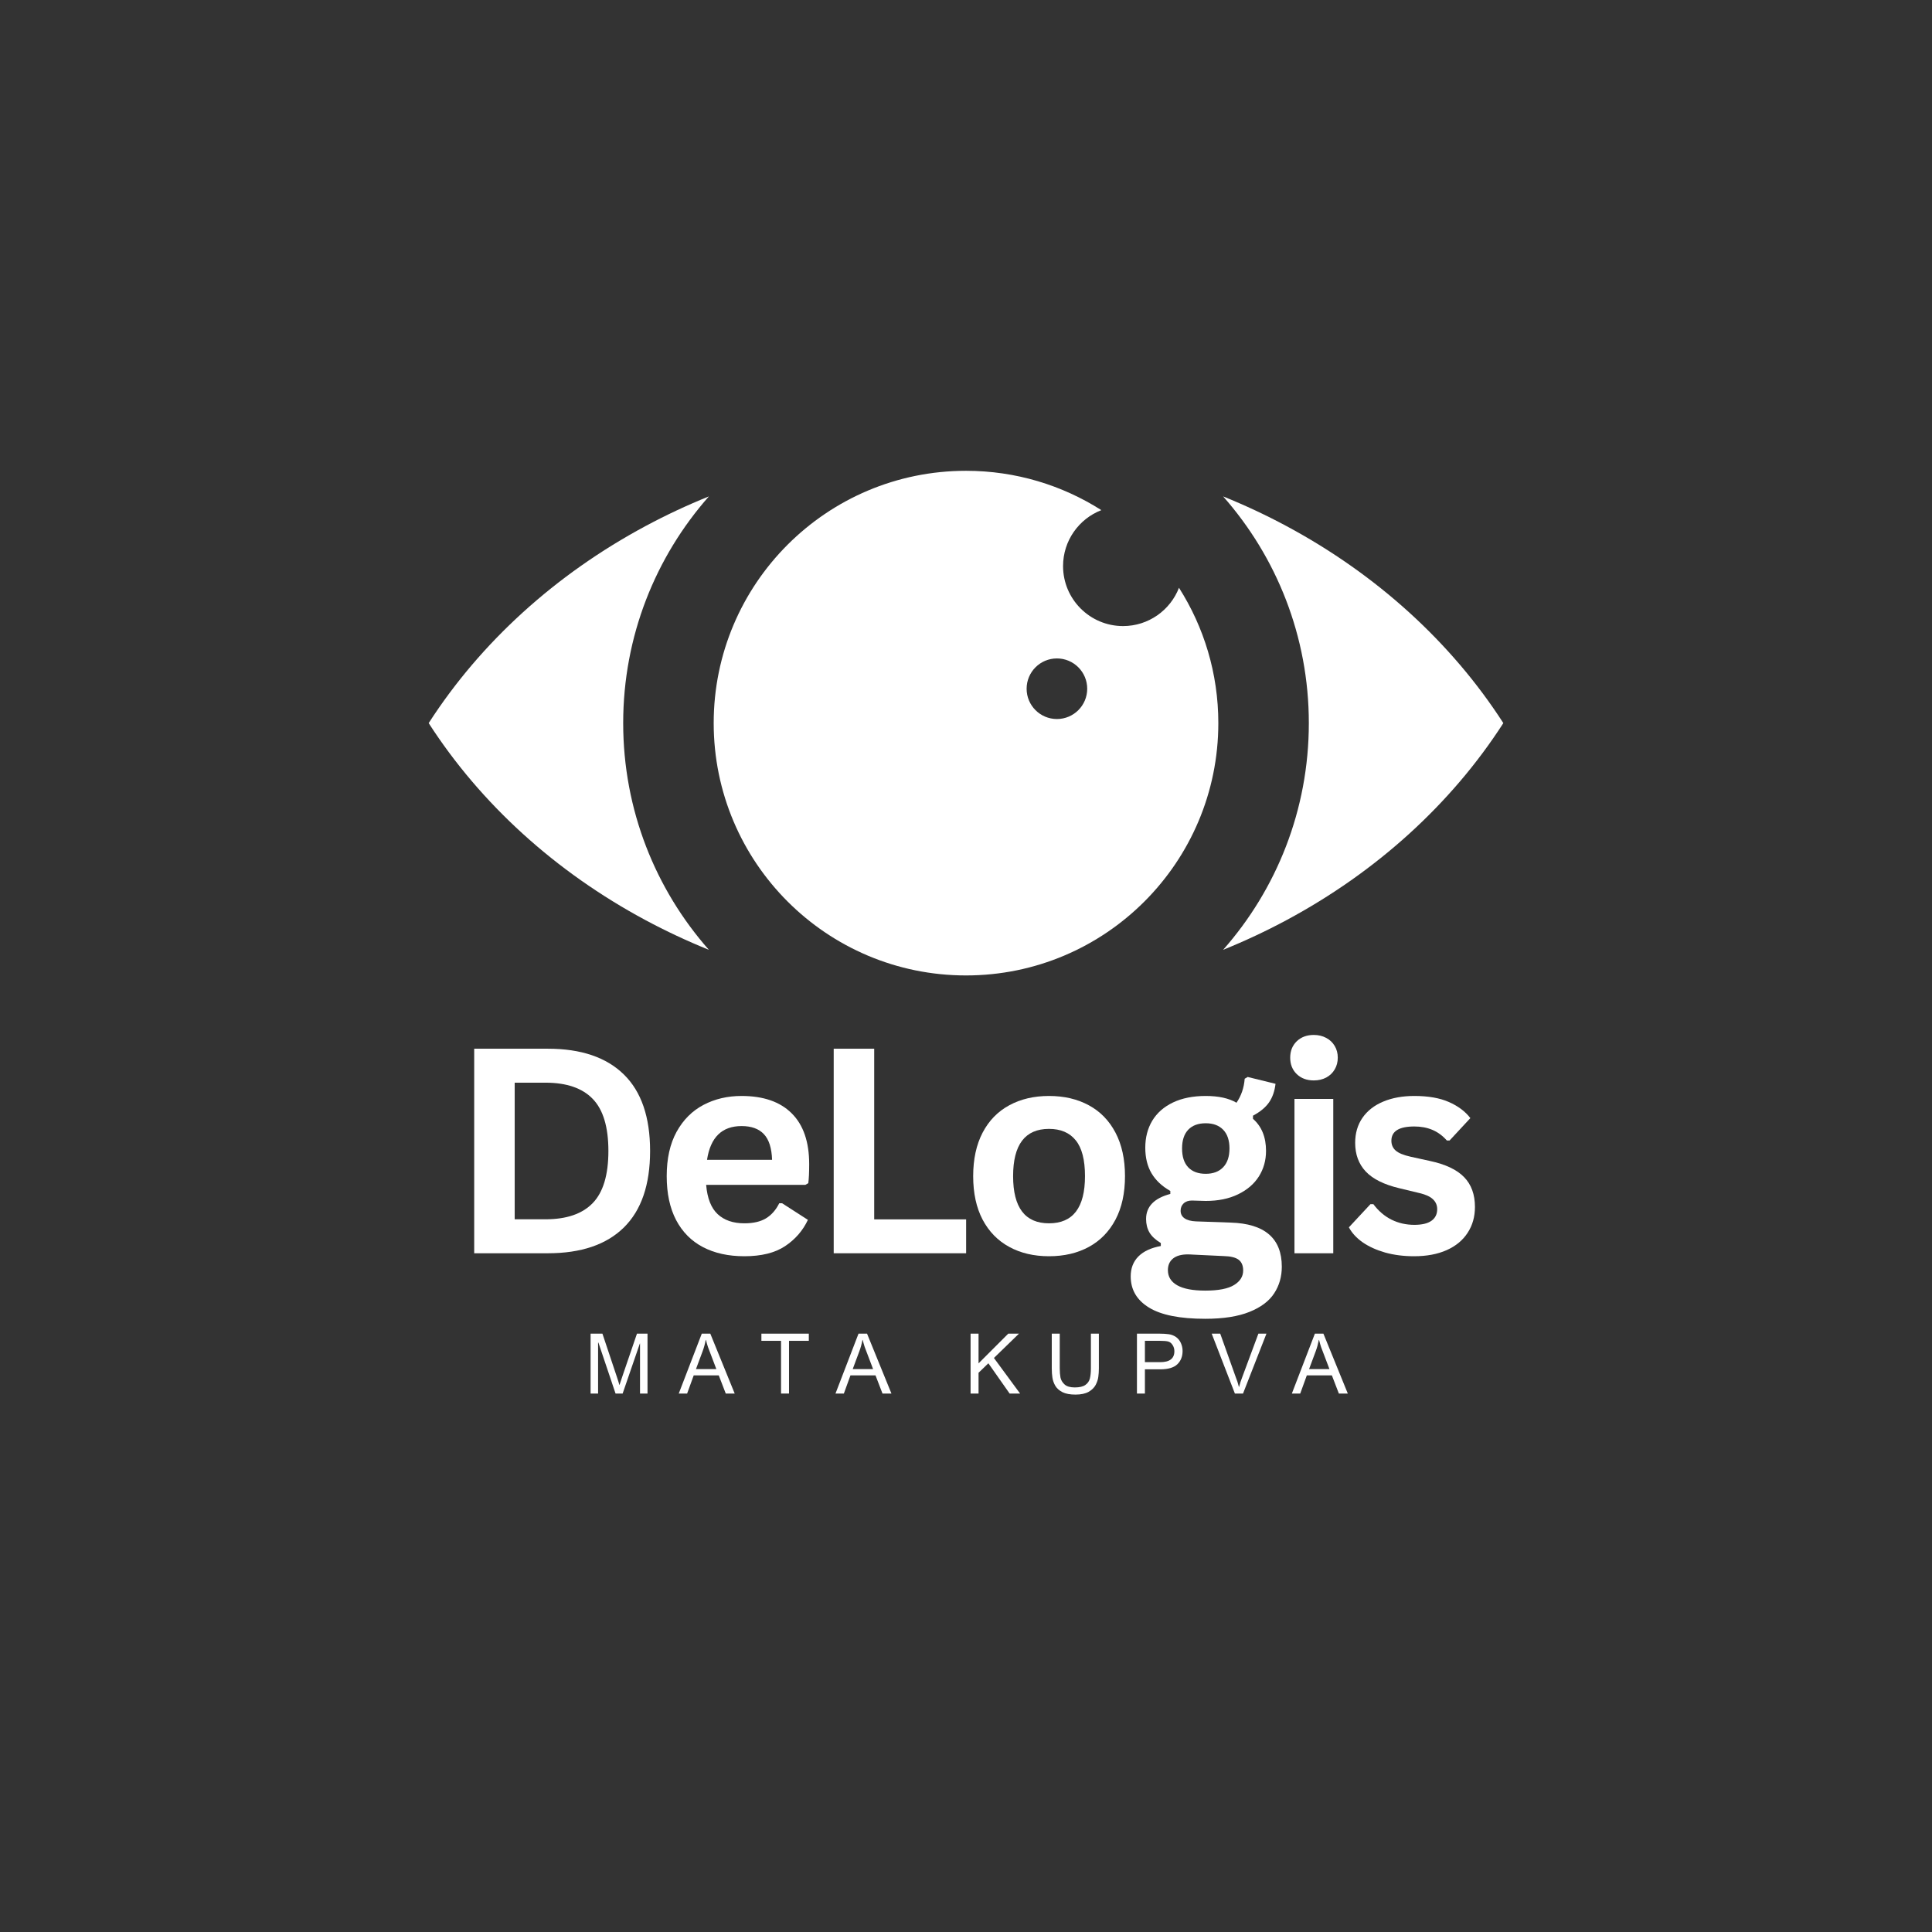 <svg xmlns="http://www.w3.org/2000/svg" xmlns:xlink="http://www.w3.org/1999/xlink" width="500" zoomAndPan="magnify" viewBox="0 0 375 375" height="500" preserveAspectRatio="xMidYMid meet" version="1.0"><rect x="0" y="0" width="375" height="375" fill="#333333" stroke="none"/><defs><g/><clipPath id="007faad09a"><path d="M 83.207 96 L 138 96 L 138 185 L 83.207 185 Z M 83.207 96 " clip-rule="nonzero"/></clipPath><clipPath id="642e06752e"><path d="M 237 96 L 291.793 96 L 291.793 185 L 237 185 Z M 237 96 " clip-rule="nonzero"/></clipPath><clipPath id="cfc856ed5c"><path d="M 138 91.336 L 237 91.336 L 237 189.371 L 138 189.371 Z M 138 91.336 " clip-rule="nonzero"/></clipPath></defs><g clip-path="url(#007faad09a)"><path fill="#ffffff" d="M 137.59 184.359 C 127.242 172.629 120.961 157.223 120.961 140.355 C 120.961 123.488 127.242 108.082 137.594 96.352 C 133.352 98.066 129.242 99.992 125.285 102.117 C 107.824 111.484 93.301 124.676 83.207 140.355 C 93.301 156.035 107.824 169.227 125.285 178.594 C 129.242 180.715 133.352 182.645 137.59 184.359 Z M 137.59 184.359 " fill-opacity="1" fill-rule="nonzero"/></g><g clip-path="url(#642e06752e)"><path fill="#ffffff" d="M 237.406 96.352 C 247.758 108.082 254.043 123.488 254.043 140.355 C 254.043 157.223 247.762 172.629 237.41 184.359 C 241.652 182.645 245.762 180.715 249.715 178.594 C 267.176 169.227 281.703 156.035 291.797 140.355 C 281.703 124.676 267.176 111.484 249.715 102.117 C 245.758 99.992 241.648 98.066 237.406 96.352 Z M 237.406 96.352 " fill-opacity="1" fill-rule="nonzero"/></g><g clip-path="url(#cfc856ed5c)"><path fill="#ffffff" d="M 205.148 127.801 C 208.395 127.801 211.027 130.434 211.027 133.684 C 211.027 136.93 208.395 139.562 205.148 139.562 C 201.898 139.562 199.266 136.93 199.266 133.684 C 199.266 130.434 201.898 127.801 205.148 127.801 Z M 187.5 91.383 C 197.164 91.383 206.176 94.184 213.77 99.016 C 209.422 100.707 206.34 104.93 206.34 109.875 C 206.34 116.305 211.555 121.52 217.984 121.52 C 222.926 121.52 227.152 118.438 228.84 114.09 C 233.672 121.68 236.477 130.691 236.477 140.355 C 236.477 167.398 214.543 189.332 187.5 189.332 C 160.457 189.332 138.527 167.398 138.527 140.355 C 138.527 113.312 160.457 91.383 187.5 91.383 Z M 187.5 91.383 " fill-opacity="1" fill-rule="evenodd"/></g><g fill="#ffffff" fill-opacity="1"><g transform="translate(86.886, 243.257)"><g><path d="M 19.453 -39.703 C 25.891 -39.703 30.805 -38.035 34.203 -34.703 C 37.598 -31.379 39.297 -26.43 39.297 -19.859 C 39.297 -13.297 37.598 -8.344 34.203 -5 C 30.805 -1.664 25.891 0 19.453 0 L 5.156 0 L 5.156 -39.703 Z M 18.984 -6.594 C 23.078 -6.594 26.133 -7.641 28.156 -9.734 C 30.188 -11.828 31.203 -15.203 31.203 -19.859 C 31.203 -24.504 30.188 -27.875 28.156 -29.969 C 26.133 -32.062 23.078 -33.109 18.984 -33.109 L 13.016 -33.109 L 13.016 -6.594 Z M 18.984 -6.594 "/></g></g></g><g fill="#ffffff" fill-opacity="1"><g transform="translate(126.719, 243.257)"><g><path d="M 29.609 -13.281 L 10.344 -13.281 C 10.562 -10.676 11.305 -8.781 12.578 -7.594 C 13.848 -6.406 15.578 -5.812 17.766 -5.812 C 19.484 -5.812 20.875 -6.129 21.938 -6.766 C 23.008 -7.41 23.875 -8.391 24.531 -9.703 L 25.094 -9.703 L 30.094 -6.484 C 29.113 -4.391 27.633 -2.688 25.656 -1.375 C 23.688 -0.07 21.055 0.578 17.766 0.578 C 14.672 0.578 11.992 -0.008 9.734 -1.188 C 7.484 -2.363 5.742 -4.113 4.516 -6.438 C 3.297 -8.77 2.688 -11.613 2.688 -14.969 C 2.688 -18.375 3.328 -21.242 4.609 -23.578 C 5.898 -25.91 7.641 -27.648 9.828 -28.797 C 12.023 -29.953 14.488 -30.531 17.219 -30.531 C 21.457 -30.531 24.703 -29.406 26.953 -27.156 C 29.211 -24.914 30.344 -21.625 30.344 -17.281 C 30.344 -15.695 30.285 -14.473 30.172 -13.609 Z M 23.141 -18.141 C 23.066 -20.422 22.535 -22.082 21.547 -23.125 C 20.566 -24.164 19.125 -24.688 17.219 -24.688 C 13.414 -24.688 11.18 -22.504 10.516 -18.141 Z M 23.141 -18.141 "/></g></g></g><g fill="#ffffff" fill-opacity="1"><g transform="translate(156.666, 243.257)"><g><path d="M 13.016 -39.703 L 13.016 -6.578 L 30.859 -6.578 L 30.859 0 L 5.156 0 L 5.156 -39.703 Z M 13.016 -39.703 "/></g></g></g><g fill="#ffffff" fill-opacity="1"><g transform="translate(186.205, 243.257)"><g><path d="M 17.406 0.578 C 14.477 0.578 11.906 -0.023 9.688 -1.234 C 7.469 -2.441 5.742 -4.207 4.516 -6.531 C 3.297 -8.852 2.688 -11.664 2.688 -14.969 C 2.688 -18.258 3.297 -21.07 4.516 -23.406 C 5.742 -25.75 7.469 -27.52 9.688 -28.719 C 11.906 -29.926 14.477 -30.531 17.406 -30.531 C 20.344 -30.531 22.922 -29.926 25.141 -28.719 C 27.359 -27.52 29.082 -25.75 30.312 -23.406 C 31.539 -21.07 32.156 -18.258 32.156 -14.969 C 32.156 -11.664 31.539 -8.852 30.312 -6.531 C 29.082 -4.207 27.359 -2.441 25.141 -1.234 C 22.922 -0.023 20.344 0.578 17.406 0.578 Z M 17.406 -5.812 C 22.062 -5.812 24.391 -8.863 24.391 -14.969 C 24.391 -18.133 23.789 -20.453 22.594 -21.922 C 21.406 -23.398 19.676 -24.141 17.406 -24.141 C 12.758 -24.141 10.438 -21.082 10.438 -14.969 C 10.438 -8.863 12.758 -5.812 17.406 -5.812 Z M 17.406 -5.812 "/></g></g></g><g fill="#ffffff" fill-opacity="1"><g transform="translate(218.407, 243.257)"><g><path d="M 15.531 12.719 C 10.594 12.719 6.945 11.988 4.594 10.531 C 2.238 9.082 1.062 7.066 1.062 4.484 C 1.062 2.91 1.562 1.617 2.562 0.609 C 3.57 -0.391 5.02 -1.062 6.906 -1.406 L 6.906 -1.984 C 5.883 -2.598 5.148 -3.281 4.703 -4.031 C 4.266 -4.781 4.047 -5.656 4.047 -6.656 C 4.047 -9.062 5.613 -10.68 8.75 -11.516 L 8.75 -12.094 C 7.133 -13.008 5.922 -14.148 5.109 -15.516 C 4.297 -16.891 3.891 -18.547 3.891 -20.484 C 3.891 -22.473 4.344 -24.223 5.25 -25.734 C 6.164 -27.242 7.504 -28.422 9.266 -29.266 C 11.035 -30.109 13.156 -30.531 15.625 -30.531 C 18.113 -30.531 20.102 -30.094 21.594 -29.219 C 22.52 -30.562 23.051 -32.113 23.188 -33.875 L 23.766 -34.219 L 29.172 -32.891 C 29.004 -31.461 28.586 -30.266 27.922 -29.297 C 27.254 -28.328 26.211 -27.461 24.797 -26.703 L 24.797 -26.094 C 26.484 -24.613 27.328 -22.539 27.328 -19.875 C 27.328 -18.031 26.863 -16.375 25.938 -14.906 C 25.008 -13.445 23.66 -12.289 21.891 -11.438 C 20.129 -10.582 18.039 -10.156 15.625 -10.156 L 14.484 -10.188 C 13.754 -10.219 13.242 -10.234 12.953 -10.234 C 12.266 -10.234 11.723 -10.047 11.328 -9.672 C 10.941 -9.305 10.75 -8.832 10.75 -8.25 C 10.75 -7.625 11.004 -7.133 11.516 -6.781 C 12.023 -6.426 12.77 -6.227 13.75 -6.188 L 20.453 -5.953 C 27.078 -5.754 30.391 -2.898 30.391 2.609 C 30.391 4.547 29.895 6.27 28.906 7.781 C 27.926 9.289 26.332 10.488 24.125 11.375 C 21.914 12.27 19.051 12.719 15.531 12.719 Z M 15.625 -15.422 C 17.07 -15.422 18.203 -15.848 19.016 -16.703 C 19.828 -17.555 20.234 -18.77 20.234 -20.344 C 20.234 -21.914 19.828 -23.125 19.016 -23.969 C 18.203 -24.812 17.07 -25.234 15.625 -25.234 C 14.156 -25.234 13.02 -24.812 12.219 -23.969 C 11.426 -23.125 11.031 -21.914 11.031 -20.344 C 11.031 -18.75 11.426 -17.531 12.219 -16.688 C 13.02 -15.844 14.156 -15.422 15.625 -15.422 Z M 15.531 7.25 C 18.102 7.25 19.973 6.883 21.141 6.156 C 22.305 5.438 22.891 4.5 22.891 3.344 C 22.891 2.395 22.594 1.695 22 1.25 C 21.406 0.812 20.453 0.578 19.141 0.547 L 13.234 0.266 C 13.023 0.266 12.832 0.254 12.656 0.234 C 12.488 0.223 12.328 0.219 12.172 0.219 C 10.898 0.219 9.93 0.488 9.266 1.031 C 8.609 1.57 8.281 2.32 8.281 3.281 C 8.281 4.551 8.883 5.531 10.094 6.219 C 11.312 6.906 13.125 7.25 15.531 7.25 Z M 15.531 7.25 "/></g></g></g><g fill="#ffffff" fill-opacity="1"><g transform="translate(246.942, 243.257)"><g><path d="M 8.062 -33.547 C 6.707 -33.547 5.602 -33.957 4.75 -34.781 C 3.906 -35.602 3.484 -36.664 3.484 -37.969 C 3.484 -39.258 3.906 -40.316 4.75 -41.141 C 5.602 -41.961 6.707 -42.375 8.062 -42.375 C 8.969 -42.375 9.773 -42.18 10.484 -41.797 C 11.191 -41.422 11.738 -40.898 12.125 -40.234 C 12.52 -39.578 12.719 -38.82 12.719 -37.969 C 12.719 -37.113 12.52 -36.352 12.125 -35.688 C 11.738 -35.02 11.191 -34.492 10.484 -34.109 C 9.773 -33.734 8.969 -33.547 8.062 -33.547 Z M 4.312 0 L 4.312 -29.953 L 11.844 -29.953 L 11.844 0 Z M 4.312 0 "/></g></g></g><g fill="#ffffff" fill-opacity="1"><g transform="translate(260.459, 243.257)"><g><path d="M 14.016 0.578 C 11.973 0.578 10.098 0.336 8.391 -0.141 C 6.691 -0.629 5.238 -1.289 4.031 -2.125 C 2.832 -2.969 1.941 -3.938 1.359 -5.031 L 5.547 -9.531 L 6.109 -9.531 C 7.109 -8.195 8.285 -7.191 9.641 -6.516 C 10.992 -5.848 12.469 -5.516 14.062 -5.516 C 15.531 -5.516 16.633 -5.773 17.375 -6.297 C 18.125 -6.828 18.5 -7.582 18.5 -8.562 C 18.5 -9.32 18.227 -9.957 17.688 -10.469 C 17.156 -10.988 16.289 -11.391 15.094 -11.672 L 11.141 -12.625 C 8.172 -13.332 6 -14.414 4.625 -15.875 C 3.258 -17.332 2.578 -19.188 2.578 -21.438 C 2.578 -23.301 3.051 -24.922 4 -26.297 C 4.957 -27.672 6.301 -28.719 8.031 -29.438 C 9.758 -30.164 11.77 -30.531 14.062 -30.531 C 16.758 -30.531 18.992 -30.141 20.766 -29.359 C 22.547 -28.578 23.938 -27.535 24.938 -26.234 L 20.906 -21.891 L 20.375 -21.891 C 19.539 -22.828 18.602 -23.516 17.562 -23.953 C 16.52 -24.391 15.352 -24.609 14.062 -24.609 C 11.094 -24.609 9.609 -23.688 9.609 -21.844 C 9.609 -21.062 9.883 -20.426 10.438 -19.938 C 10.988 -19.445 11.961 -19.047 13.359 -18.734 L 17.062 -17.922 C 20.102 -17.273 22.32 -16.227 23.719 -14.781 C 25.125 -13.344 25.828 -11.41 25.828 -8.984 C 25.828 -7.086 25.352 -5.414 24.406 -3.969 C 23.469 -2.52 22.113 -1.398 20.344 -0.609 C 18.57 0.18 16.461 0.578 14.016 0.578 Z M 14.016 0.578 "/></g></g></g><g fill="#ffffff" fill-opacity="1"><g transform="translate(113.4, 270.487)"><g><path d="M 12.281 0 L 10.828 0 L 10.828 -9.719 L 10.797 -9.719 L 7.453 0 L 6.078 0 L 2.75 -9.891 L 2.688 -9.891 L 2.688 0 L 1.234 0 L 1.234 -11.625 L 3.531 -11.625 L 6.281 -3.391 C 6.594 -2.473 6.77 -1.898 6.812 -1.672 L 6.844 -1.672 C 6.988 -2.117 7.195 -2.738 7.469 -3.531 L 10.234 -11.625 L 12.281 -11.625 Z M 12.281 0 "/></g></g></g><g fill="#ffffff" fill-opacity="1"><g transform="translate(131.761, 270.487)"><g><path d="M 10.844 0 L 9.109 0 L 7.75 -3.531 L 2.891 -3.531 L 1.609 0 L -0.016 0 L 4.453 -11.625 L 6.109 -11.625 Z M 7.281 -4.75 C 6.32 -7.27 5.781 -8.695 5.656 -9.031 C 5.539 -9.375 5.41 -9.832 5.266 -10.406 L 5.219 -10.406 C 5.07 -9.625 4.875 -8.898 4.625 -8.234 L 3.328 -4.75 Z M 7.281 -4.75 "/></g></g></g><g fill="#ffffff" fill-opacity="1"><g transform="translate(147.428, 270.487)"><g><path d="M 9.562 -10.234 L 5.719 -10.234 L 5.719 0 L 4.172 0 L 4.172 -10.234 L 0.359 -10.234 L 0.359 -11.625 L 9.562 -11.625 Z M 9.562 -10.234 "/></g></g></g><g fill="#ffffff" fill-opacity="1"><g transform="translate(162.184, 270.487)"><g><path d="M 10.844 0 L 9.109 0 L 7.75 -3.531 L 2.891 -3.531 L 1.609 0 L -0.016 0 L 4.453 -11.625 L 6.109 -11.625 Z M 7.281 -4.75 C 6.32 -7.27 5.781 -8.695 5.656 -9.031 C 5.539 -9.375 5.41 -9.832 5.266 -10.406 L 5.219 -10.406 C 5.07 -9.625 4.875 -8.898 4.625 -8.234 L 3.328 -4.75 Z M 7.281 -4.75 "/></g></g></g><g fill="#ffffff" fill-opacity="1"><g transform="translate(177.851, 270.487)"><g/></g></g><g fill="#ffffff" fill-opacity="1"><g transform="translate(187.201, 270.487)"><g><path d="M 10.797 0 L 8.766 0 L 4.641 -5.875 L 2.734 -4.031 L 2.734 0 L 1.188 0 L 1.188 -11.625 L 2.734 -11.625 L 2.734 -5.859 L 8.5 -11.625 L 10.578 -11.625 L 5.719 -6.906 Z M 10.797 0 "/></g></g></g><g fill="#ffffff" fill-opacity="1"><g transform="translate(202.868, 270.487)"><g><path d="M 10.422 -4.906 C 10.422 -4.301 10.383 -3.742 10.312 -3.234 C 10.25 -2.734 10.078 -2.211 9.797 -1.672 C 9.516 -1.141 9.055 -0.691 8.422 -0.328 C 7.785 0.023 6.938 0.203 5.875 0.203 C 4.832 0.203 3.992 0.047 3.359 -0.266 C 2.734 -0.586 2.27 -1 1.969 -1.5 C 1.676 -2.008 1.488 -2.535 1.406 -3.078 C 1.32 -3.617 1.281 -4.227 1.281 -4.906 L 1.281 -11.625 L 2.828 -11.625 L 2.828 -4.922 C 2.828 -4.223 2.875 -3.617 2.969 -3.109 C 3.07 -2.609 3.336 -2.16 3.766 -1.766 C 4.191 -1.379 4.852 -1.188 5.75 -1.188 C 6.656 -1.188 7.332 -1.344 7.781 -1.656 C 8.238 -1.969 8.535 -2.383 8.672 -2.906 C 8.805 -3.426 8.875 -4.098 8.875 -4.922 L 8.875 -11.625 L 10.422 -11.625 Z M 10.422 -4.906 "/></g></g></g><g fill="#ffffff" fill-opacity="1"><g transform="translate(219.43, 270.487)"><g><path d="M 1.25 -11.625 L 5.641 -11.625 C 6.328 -11.625 6.922 -11.586 7.422 -11.516 C 7.922 -11.453 8.383 -11.273 8.812 -10.984 C 9.238 -10.691 9.562 -10.297 9.781 -9.797 C 10 -9.305 10.109 -8.797 10.109 -8.266 C 10.109 -7.191 9.766 -6.328 9.078 -5.672 C 8.391 -5.023 7.285 -4.703 5.766 -4.703 L 2.797 -4.703 L 2.797 0 L 1.25 0 Z M 2.797 -6.094 L 5.781 -6.094 C 7.602 -6.094 8.516 -6.801 8.516 -8.219 C 8.516 -8.676 8.395 -9.082 8.156 -9.438 C 7.926 -9.801 7.633 -10.023 7.281 -10.109 C 6.938 -10.191 6.426 -10.234 5.75 -10.234 L 2.797 -10.234 Z M 2.797 -6.094 "/></g></g></g><g fill="#ffffff" fill-opacity="1"><g transform="translate(235.097, 270.487)"><g><path d="M 10.719 -11.625 L 6.172 0 L 4.594 0 L 0.094 -11.625 L 1.75 -11.625 L 4.766 -3.172 C 4.992 -2.641 5.195 -2.008 5.375 -1.281 L 5.406 -1.281 C 5.562 -1.906 5.766 -2.535 6.016 -3.172 L 9.156 -11.625 Z M 10.719 -11.625 "/></g></g></g><g fill="#ffffff" fill-opacity="1"><g transform="translate(250.764, 270.487)"><g><path d="M 10.844 0 L 9.109 0 L 7.75 -3.531 L 2.891 -3.531 L 1.609 0 L -0.016 0 L 4.453 -11.625 L 6.109 -11.625 Z M 7.281 -4.75 C 6.32 -7.27 5.781 -8.695 5.656 -9.031 C 5.539 -9.375 5.41 -9.832 5.266 -10.406 L 5.219 -10.406 C 5.07 -9.625 4.875 -8.898 4.625 -8.234 L 3.328 -4.75 Z M 7.281 -4.75 "/></g></g></g></svg>